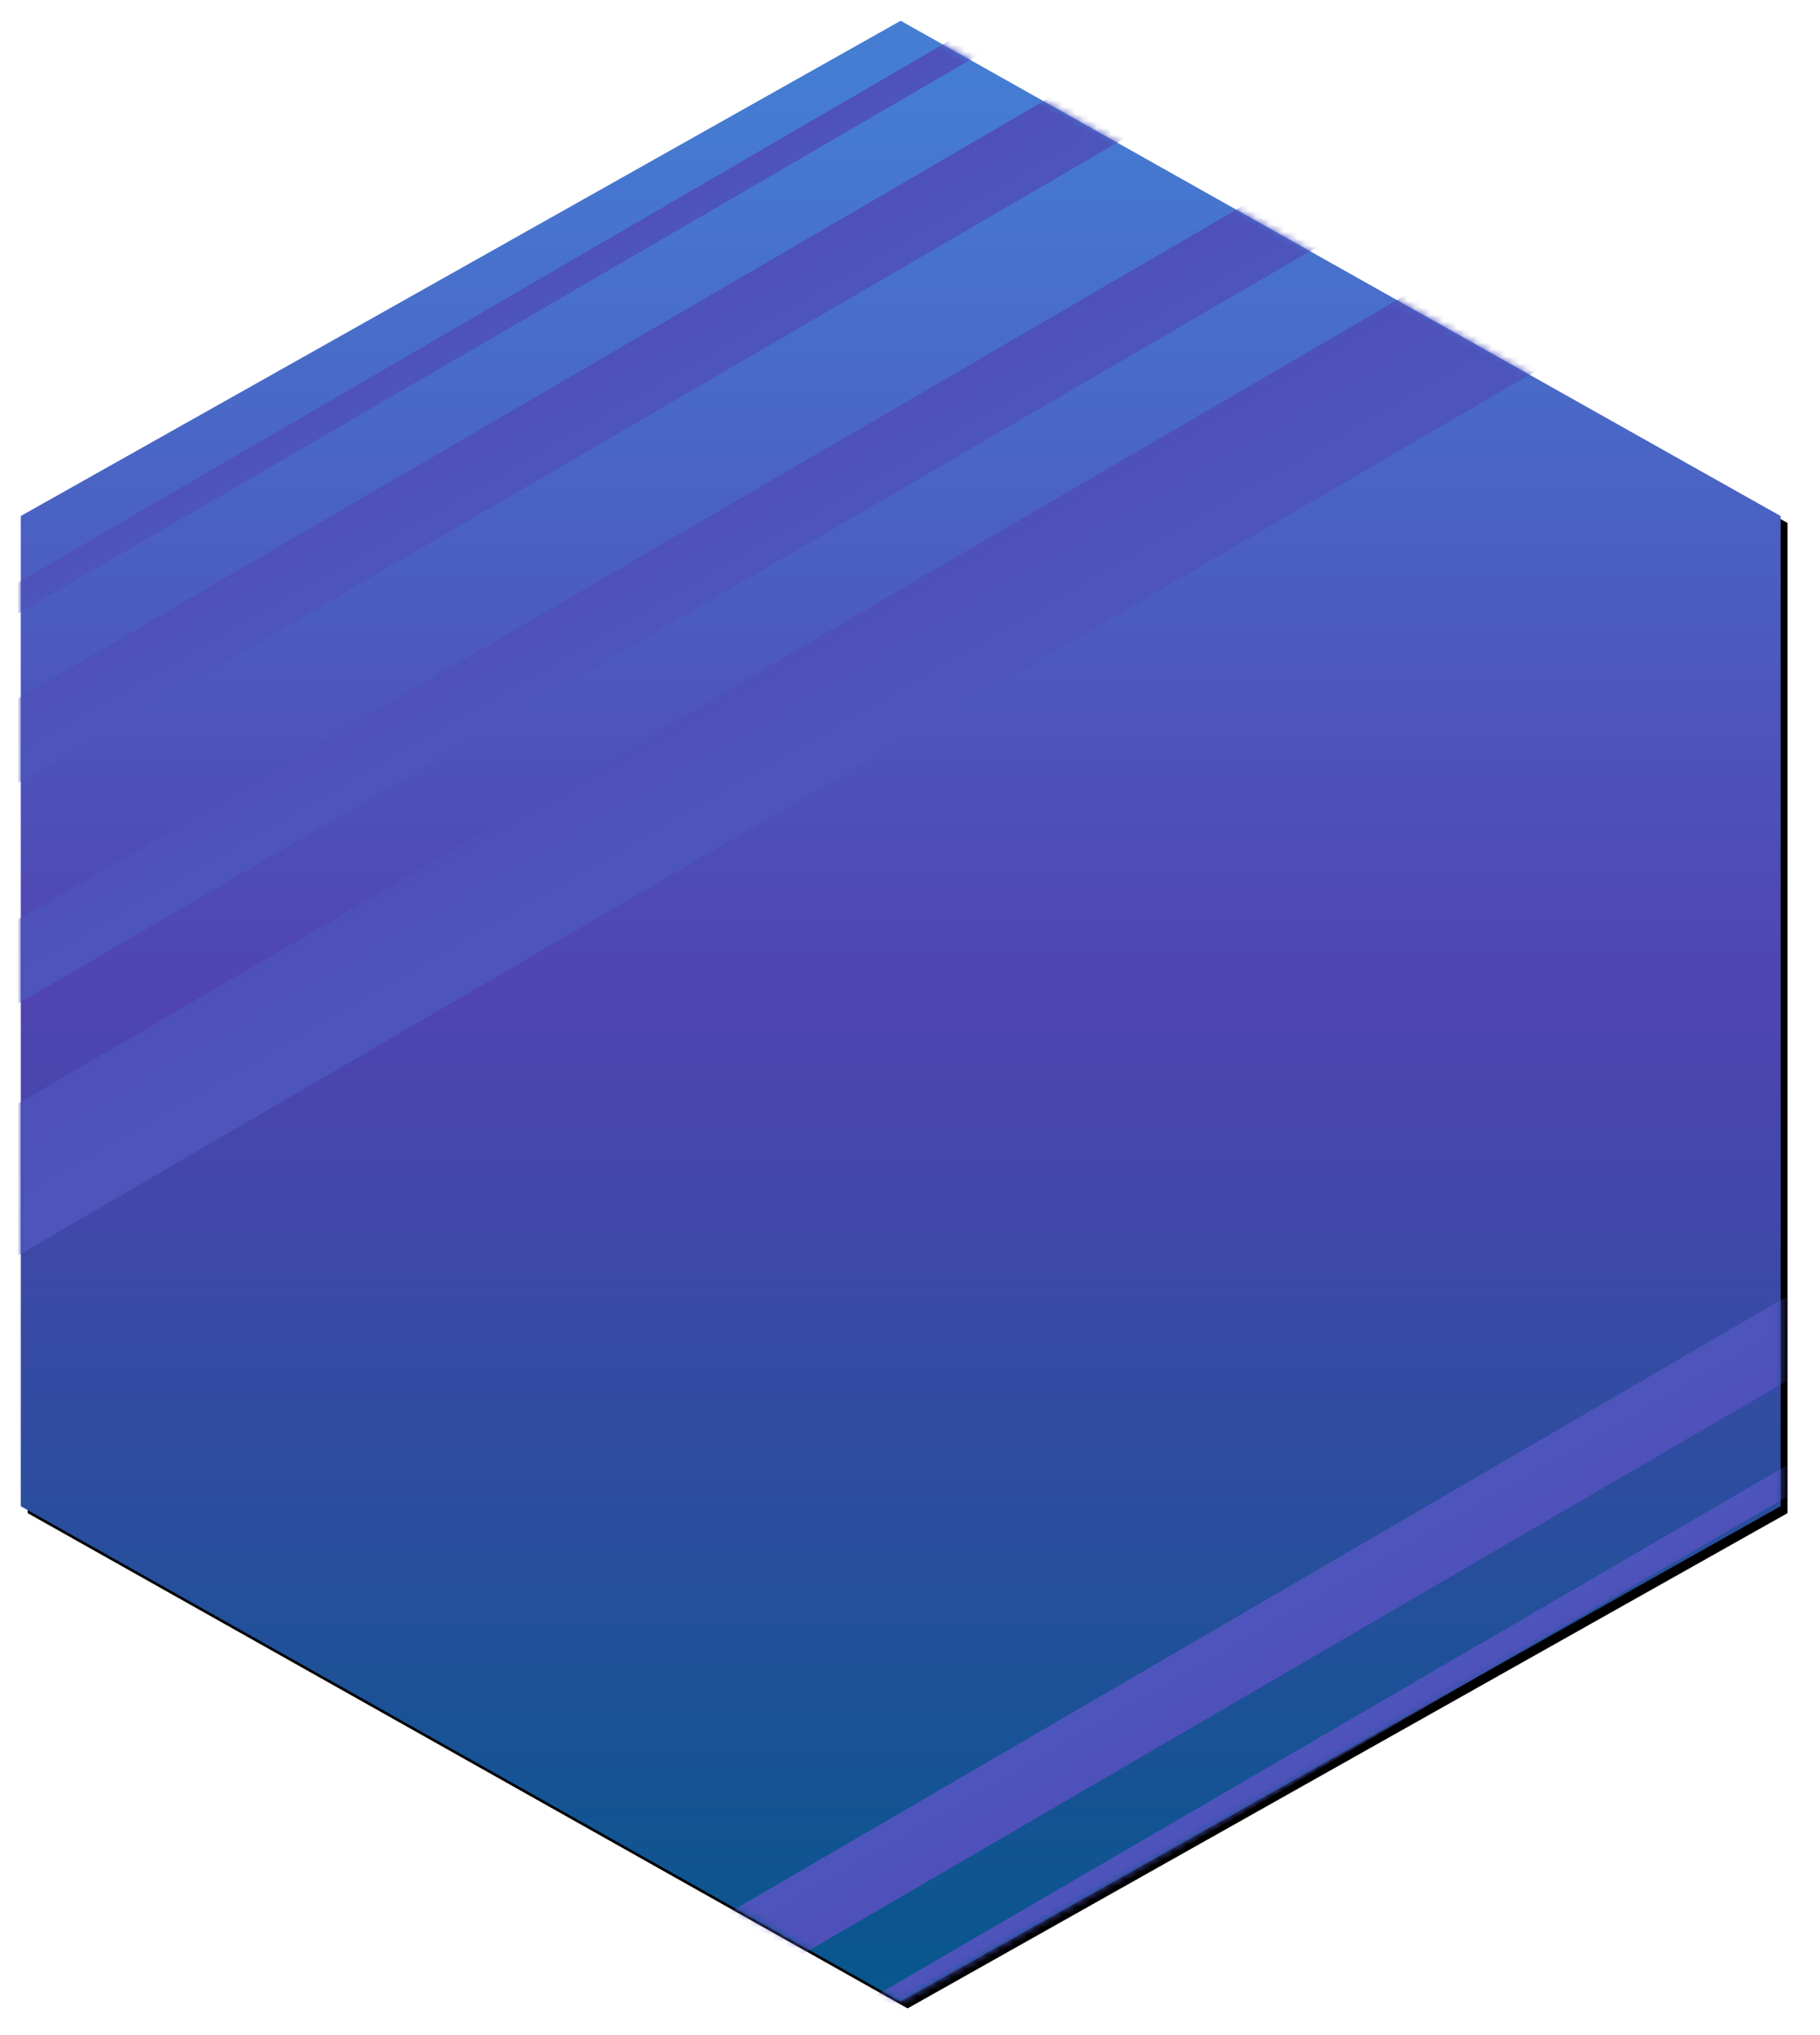 <?xml version="1.0" encoding="UTF-8"?>
<svg width="263px" height="294px" viewBox="0 0 263 294" version="1.1" xmlns="http://www.w3.org/2000/svg" xmlns:xlink="http://www.w3.org/1999/xlink">
    <!-- Generator: Sketch 52.6 (67491) - http://www.bohemiancoding.com/sketch -->
    <title>-g-CLS tag</title>
    <desc>Created with Sketch.</desc>
    <defs>
        <linearGradient x1="50%" y1="2.904%" x2="50%" y2="100%" id="linearGradient-1">
            <stop stop-color="#457DD3" offset="0%"></stop>
            <stop stop-color="#5044B1" offset="47.565%"></stop>
            <stop stop-color="#06578C" offset="100%"></stop>
        </linearGradient>
        <polygon id="path-2" points="0 214.632 127.153 286.19 254.306 214.632 254.306 71.559 127.153 0 0 71.559"></polygon>
        <filter x="-2.2%" y="-1.9%" width="105.1%" height="104.5%" filterUnits="objectBoundingBox" id="filter-4">
            <feOffset dx="1" dy="1" in="SourceAlpha" result="shadowOffsetOuter1"></feOffset>
            <feGaussianBlur stdDeviation="2" in="shadowOffsetOuter1" result="shadowBlurOuter1"></feGaussianBlur>
            <feColorMatrix values="0 0 0 0 0.222   0 0 0 0 0.222   0 0 0 0 0.222  0 0 0 0.5 0" type="matrix" in="shadowBlurOuter1"></feColorMatrix>
        </filter>
        <linearGradient x1="50%" y1="0%" x2="50%" y2="100%" id="linearGradient-5">
            <stop stop-color="#4E51B9" offset="0.37%"></stop>
            <stop stop-color="#4D55BB" offset="100%"></stop>
        </linearGradient>
    </defs>
    <g id="V6" stroke="none" stroke-width="1" fill="none" fill-rule="evenodd">
        <g id="-g-CLS-tag" transform="translate(3, 3)">
            <mask id="mask-3" fill="white">
                <use xlink:href="#path-2"></use>
            </mask>
            <g id="Path">
                <use fill="black" fill-opacity="1" filter="url(#filter-4)" xlink:href="#path-2"></use>
                <use fill="url(#linearGradient-1)" fill-rule="evenodd" xlink:href="#path-2"></use>
            </g>
            <g id="Group-18" mask="url(#mask-3)" fill="url(#linearGradient-5)" fill-rule="nonzero">
                <g transform="translate(94.336, 74.967) rotate(-2) translate(-94.336, -74.967) translate(-94.027, -45.779)">
                    <polygon id="Rectangle" transform="translate(190.669, 125.177) rotate(-28) translate(-190.669, -125.177) " points="7.561 120.598 373.825 119.215 373.777 129.757 7.513 131.139"></polygon>
                    <polygon id="Rectangle" transform="translate(209.617, 145.885) rotate(-28) translate(-209.617, -145.885) " points="26.544 137.121 392.773 135.682 392.69 154.649 26.46 156.088"></polygon>
                    <polygon id="Rectangle-Copy" transform="translate(170.32, 104.821) rotate(-28) translate(-170.32, -104.821) " points="-12.788 100.242 353.476 98.859 353.428 109.401 -12.836 110.784"></polygon>
                    <polygon id="Rectangle-Copy-2" transform="translate(163.64, 88.255) rotate(-28) translate(-163.64, -88.255) " points="-19.495 86.909 346.796 85.686 346.776 89.602 -19.515 90.825"></polygon>
                </g>
            </g>
            <g id="LINES" mask="url(#mask-3)" fill="url(#linearGradient-5)" fill-rule="nonzero">
                <g transform="translate(195.811, 233.504) scale(-1, -1) rotate(-2) translate(-195.811, -233.504) translate(28.213, 135.352)">
                    <polygon id="Rectangle-Copy" transform="translate(170.264, 105.044) rotate(-28) translate(-170.264, -105.044) " points="-12.843 100.465 353.42 99.082 353.372 109.624 -12.892 111.007"></polygon>
                    <polygon id="Rectangle-Copy-2" transform="translate(163.585, 88.478) rotate(-28) translate(-163.585, -88.478) " points="-19.551 87.132 346.74 85.909 346.72 89.825 -19.571 91.048"></polygon>
                </g>
            </g>
        </g>
    </g>
</svg>